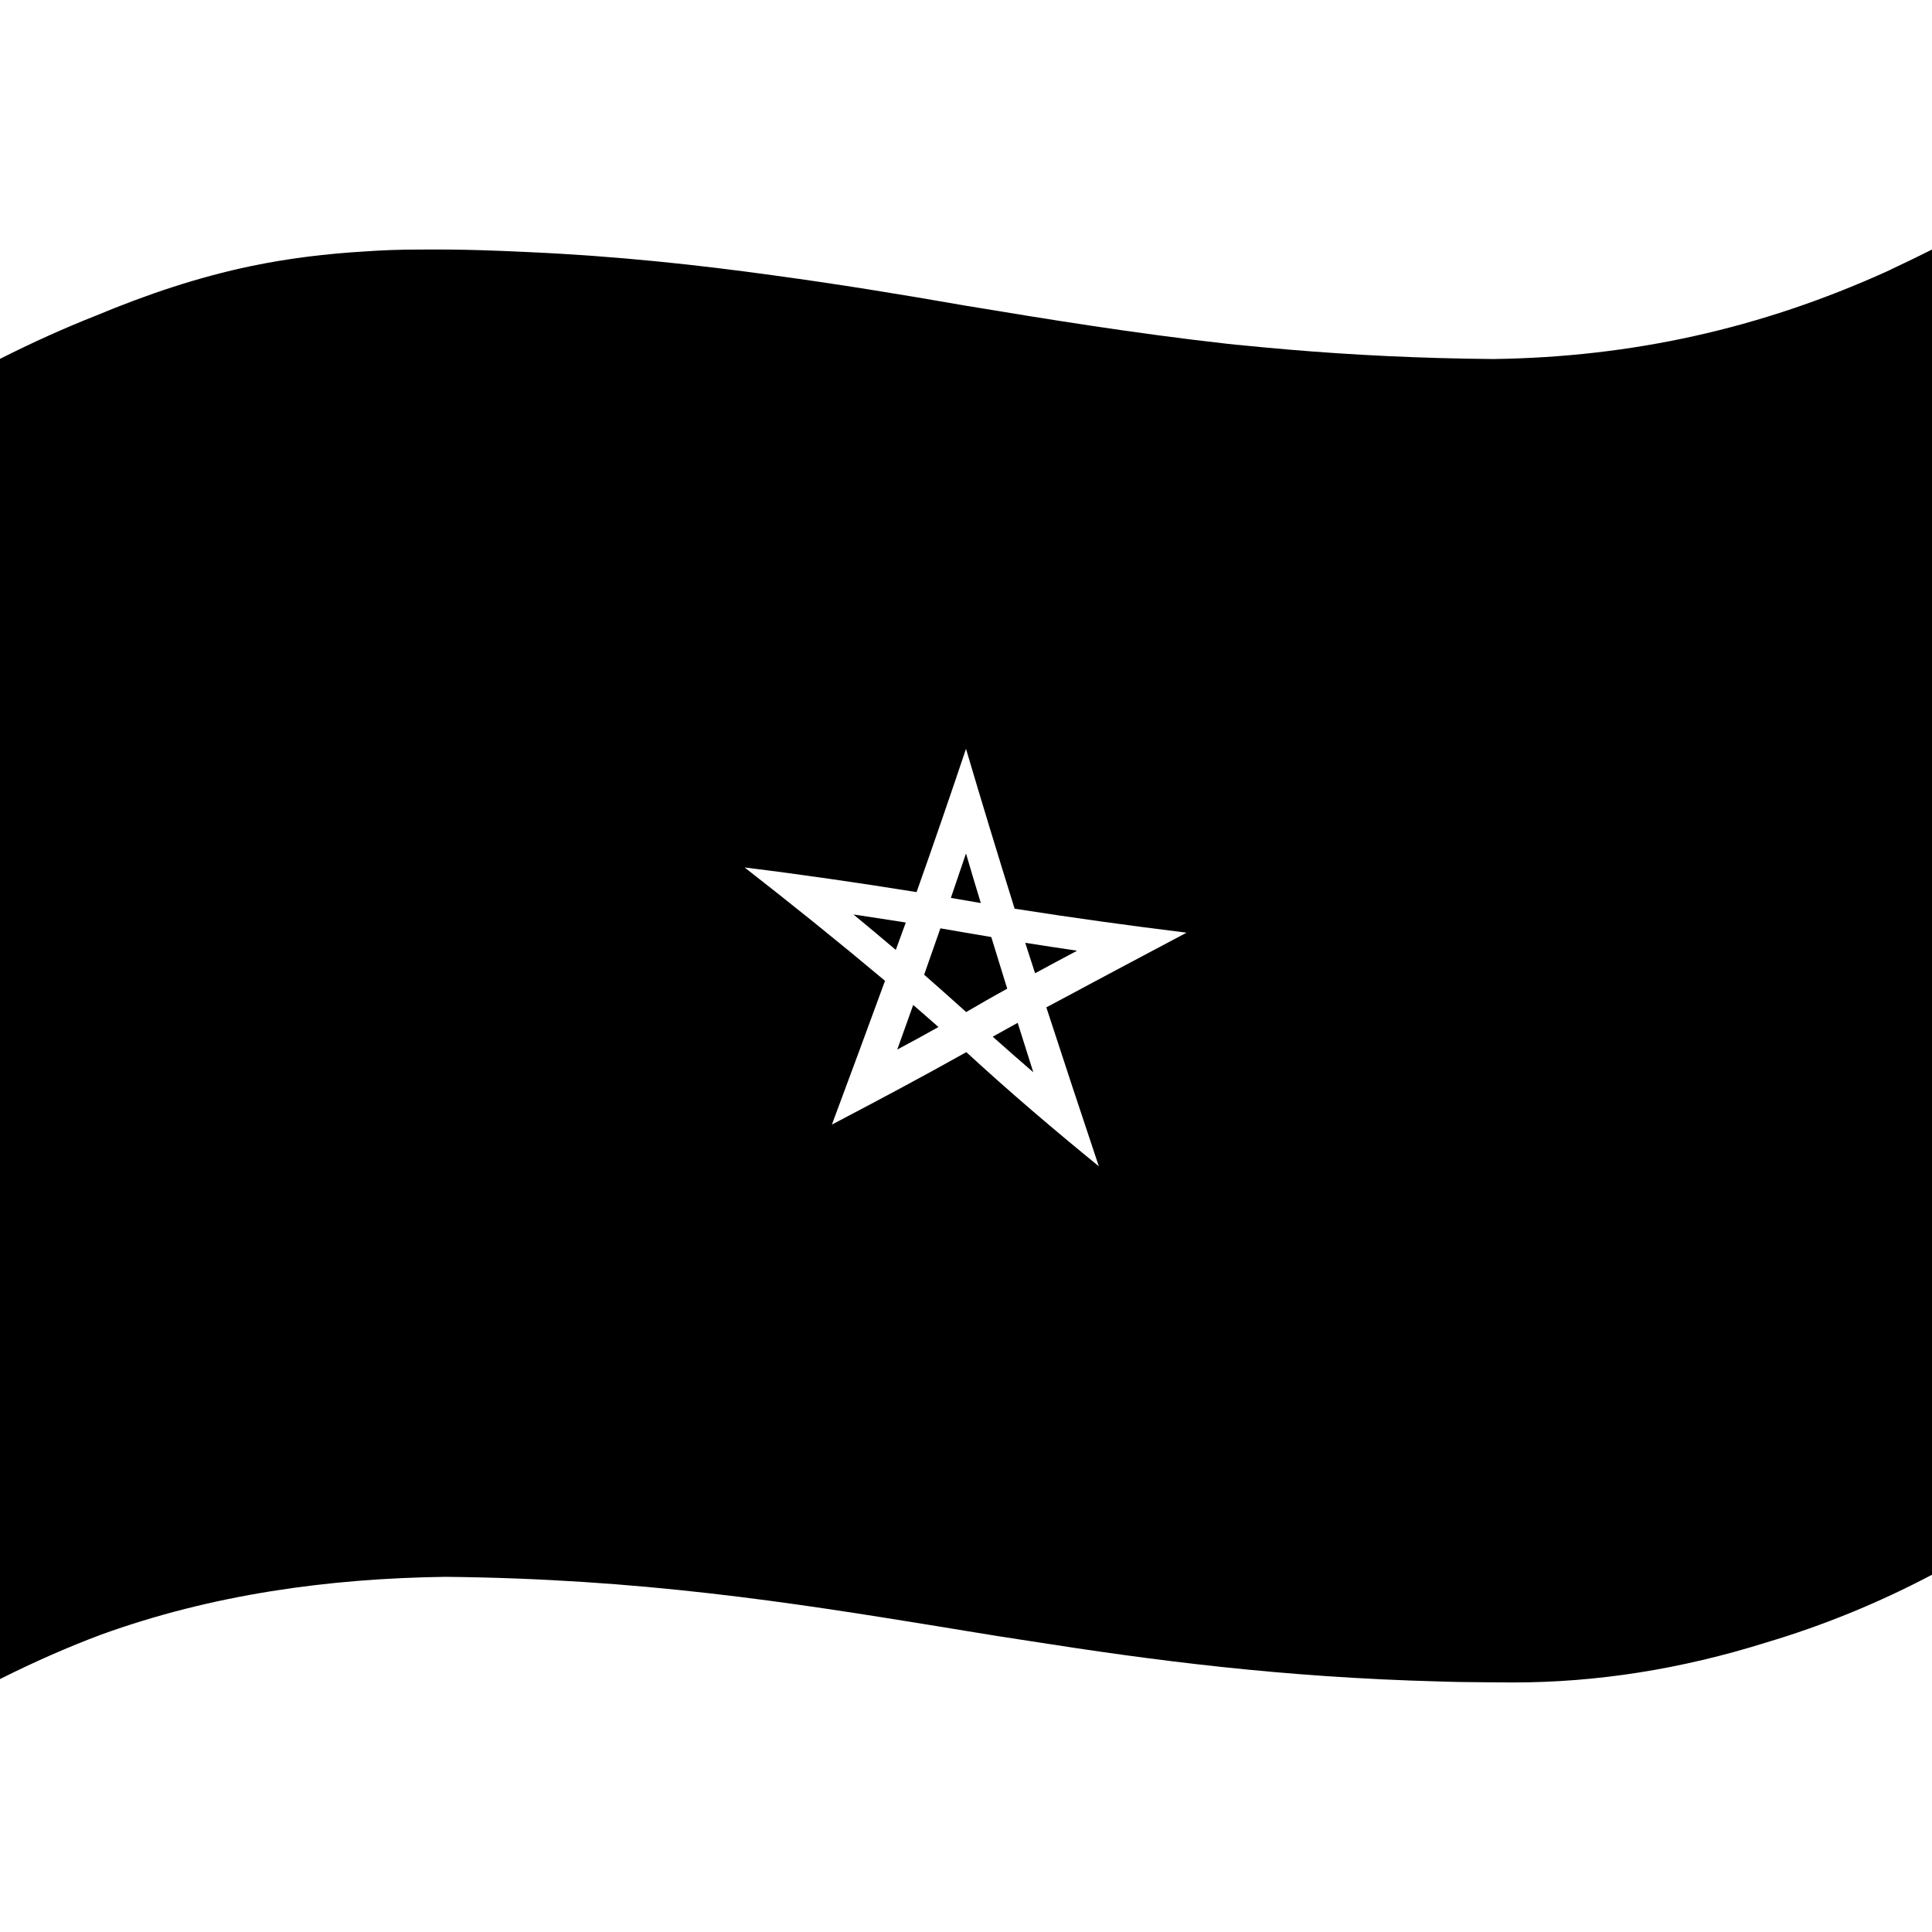 <svg viewBox="0 0 1200 1200" xmlns="http://www.w3.org/2000/svg">
  <g>
    <path d="M600,530.1c-3.1,9.2-6.3,18.4-9.4,27.6c7.5,1.3,11.1,1.9,18.6,3.2C606.1,550.7,603,540.4,600,530.1z"/>
    <path d="M557.3,651.9c8.6-4.6,17.1-9.2,25.6-14c-6.2-5.5-9.4-8.2-15.7-13.7C563.9,633.5,560.6,642.7,557.3,651.9z"/>
    <path d="M530.1,568c8.8,7.3,17.6,14.6,26.3,22c2.5-6.8,3.7-10.2,6.2-17C551.8,571.3,540.9,569.6,530.1,568z"/>
    <path d="M636.8,585.6c2.4,7.6,3.7,11.3,6.1,18.9c8.7-4.7,17.4-9.4,26.1-14C658.3,588.9,647.5,587.3,636.8,585.6z"/>
    <path d="M616.6,643.9c8.3,7.4,16.7,14.8,25.2,22.1c-3.2-10.2-6.5-20.5-9.7-30.7C625.8,638.8,622.7,640.5,616.6,643.9z"/>
    <path d="M615.7,582c-10.5-1.7-21.1-3.6-31.6-5.4c-3.4,9.6-6.7,19.2-10.1,28.8c8.7,7.6,17.4,15.4,26.1,23.2 c8.4-4.9,16.9-9.8,25.5-14.5C622.3,603.4,619,592.7,615.7,582z"/>
    <path d="M1176.1,166.6c-0.5,0.3-1.1,0.5-1.6,0.8c-0.9,0.4-1.8,0.8-2.8,1.3c-78.3,35.4-158,53.1-244.1,54.3 c-45.6-0.4-87.3-2.5-126.4-5.8c-10.7-0.9-21.5-1.9-32.2-3c-0.1,0-0.3,0-0.4,0c-2.2-0.2-4.4-0.5-6.6-0.7 c-57.9-6.5-110.6-15.1-162.6-23.7c-39.3-6.9-78.7-13.3-118.4-18.7c-47.6-6.6-97.3-12-152.3-14.5c-10-0.5-19.9-0.9-29.9-1.2 c-12.6-0.4-25.2-0.5-37.9-0.4c-0.4,0-0.8,0-1.2,0c-11.1,0-22.3,0.4-33.5,1.2c-23.4,1.4-46.8,4.2-69.9,9 C123,172.1,90.9,183,59.7,196C39.9,203.8,20,212.8,0,222.9v820c21.1-10.6,42-19.8,62.8-27.6c68.8-24.9,140.8-34.9,213.8-35.9 c120.8,1.2,213.6,15.7,306.4,30.8c5.7,0.9,11.3,1.9,17,2.8c13.4,2.2,26.9,4.4,40.4,6.4c75.8,11.9,155.5,22.4,253.8,25 c2.3,0.1,4.7,0.1,7,0.2c4.5,0.1,9,0.2,13.5,0.2c8.3,0.1,16.7,0.2,25.3,0.2c51.7,0,104.1-8.2,157.3-24.9 c34.9-10.4,69.1-24.3,102.7-42l0,0l0,0V155C1192,159,1184,162.9,1176.1,166.6z M682.5,724.4c-28.1-22.9-55.6-46.3-82.3-70.9 c-27.6,15.5-55.5,30.3-83.5,45c11.1-29.8,22.1-59.5,33-89.3c-28.6-24-57.7-47.4-87.2-70.4c35.7,4.4,71.3,9.6,106.8,15.3 c10.5-29.6,20.7-59.2,30.7-89c9.8,33.2,19.9,66.3,30.2,99.3c35.6,5.6,71.1,10.5,106.8,14.9c-29,15.4-58.1,30.8-87.1,46.4 C660.6,658.6,671.5,691.5,682.5,724.4z"/>
  </g>
</svg>